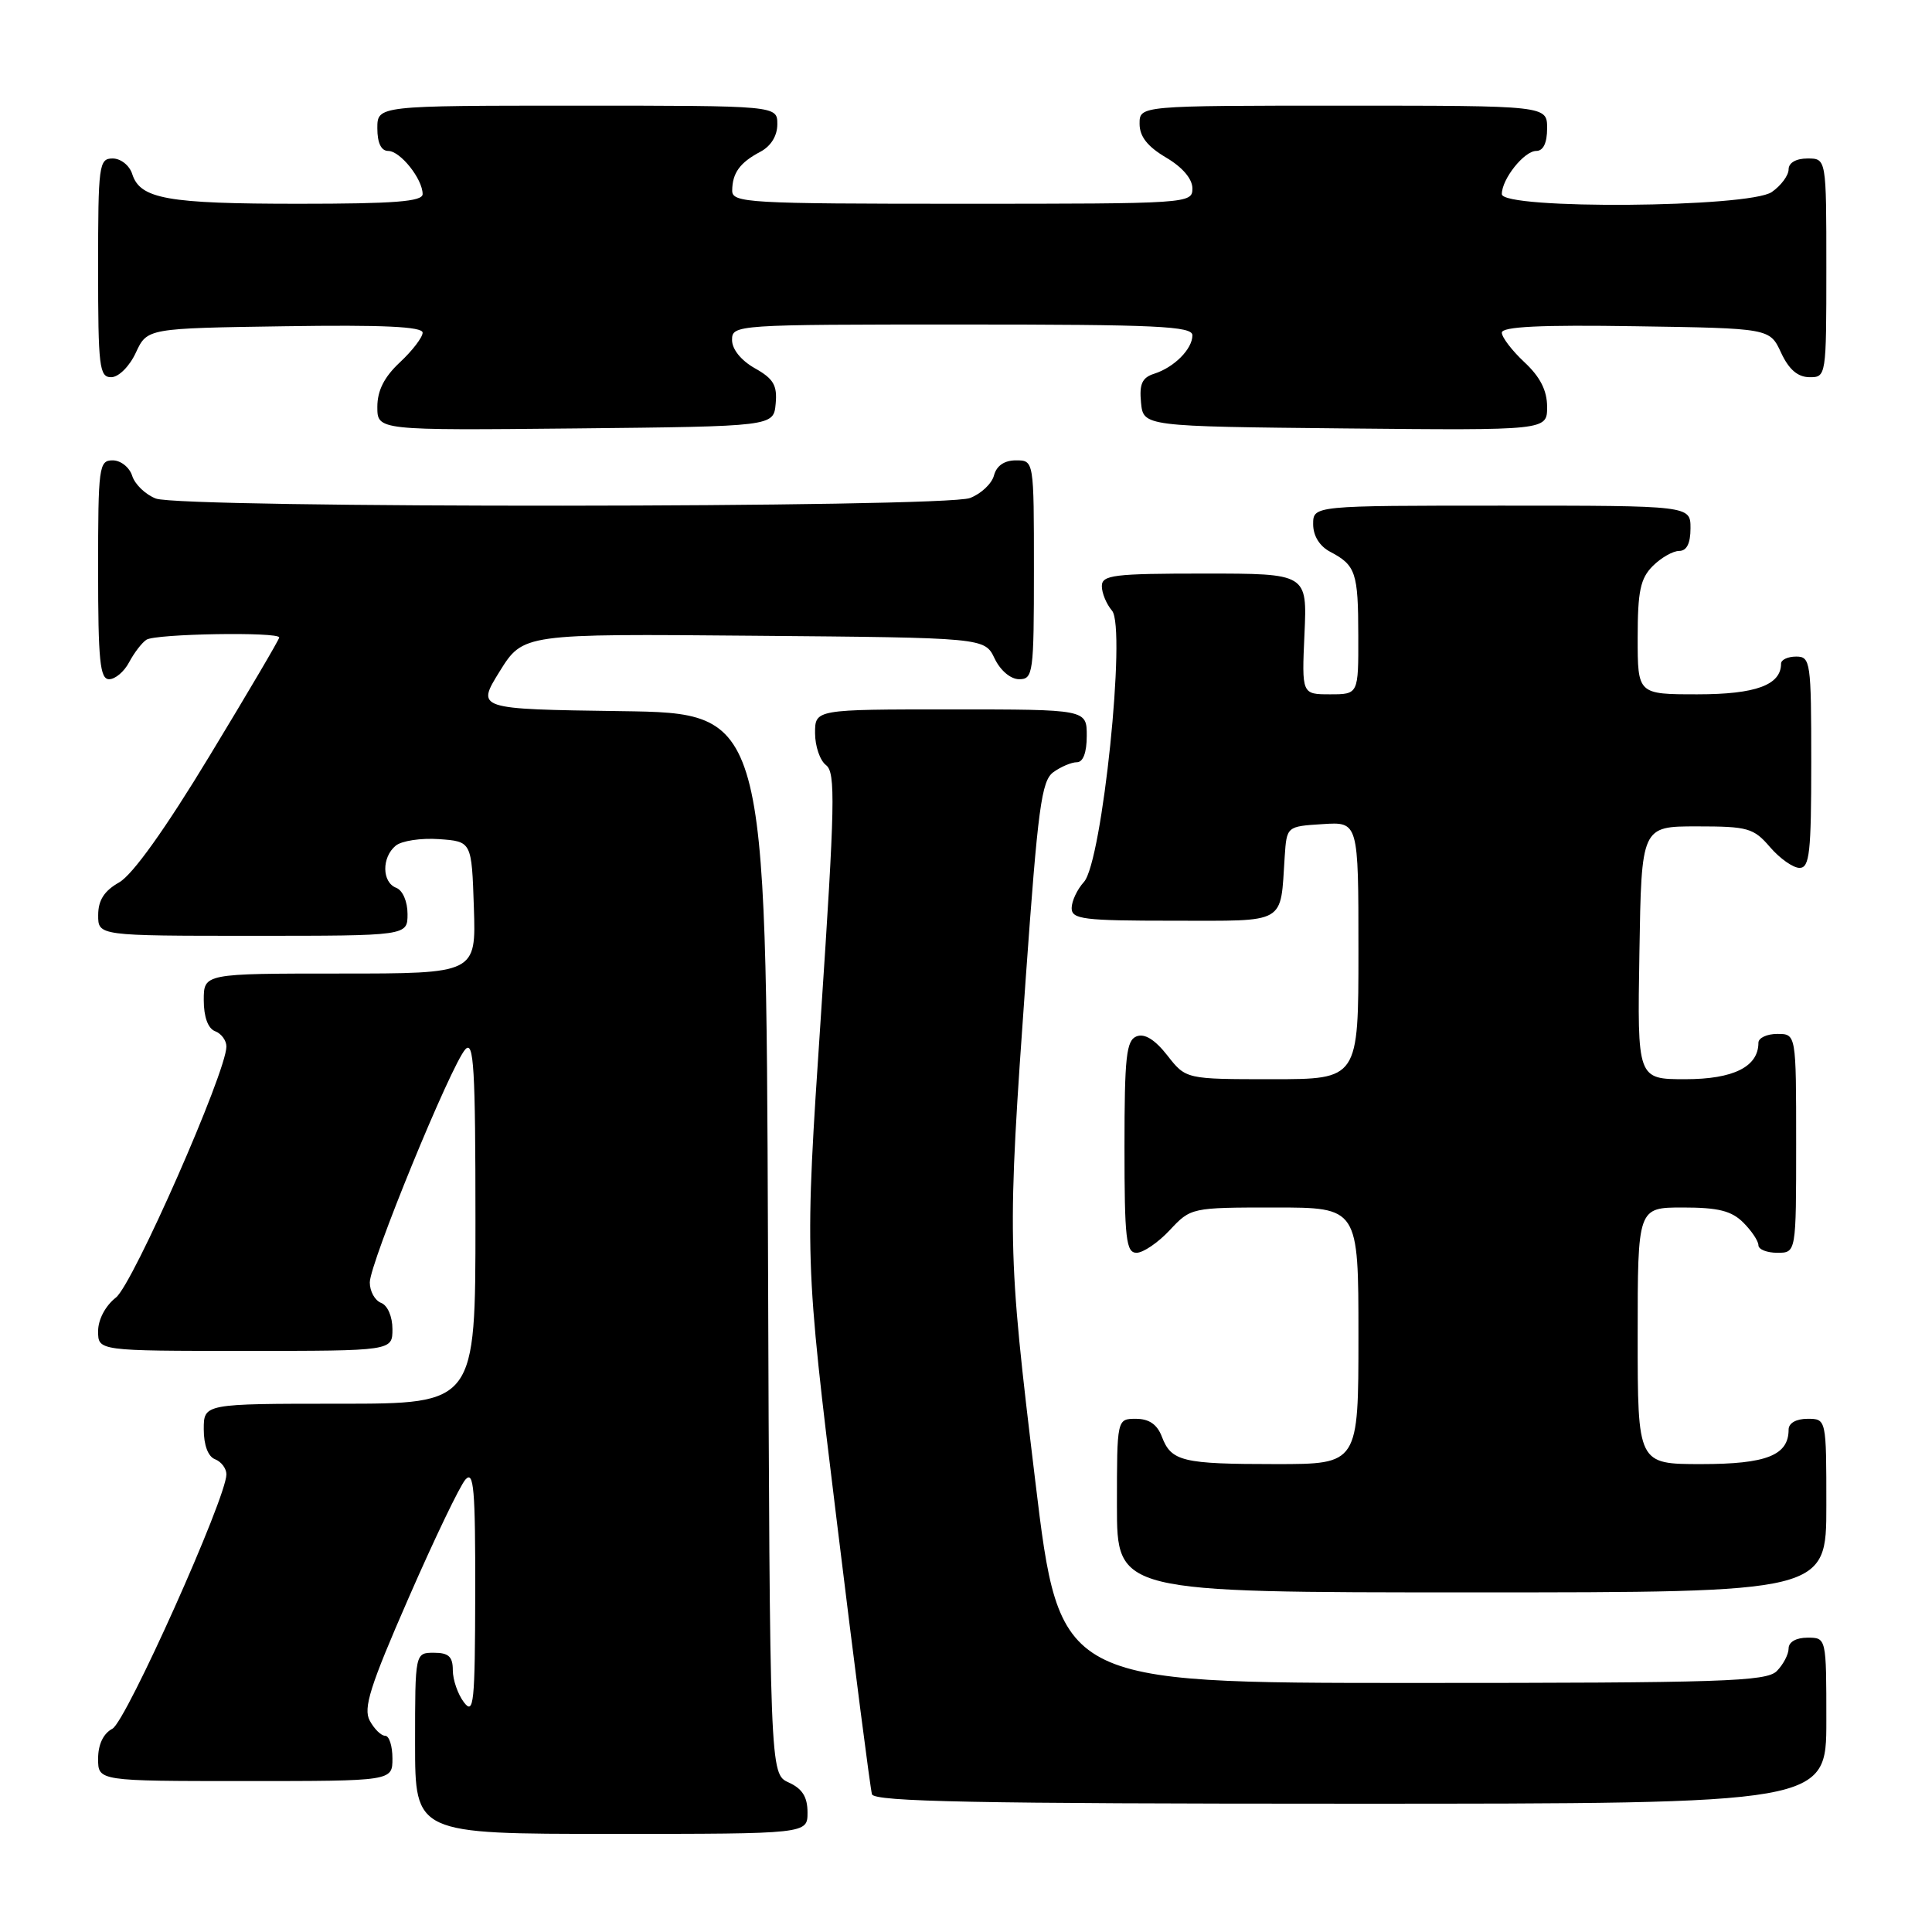 <?xml version="1.0" encoding="UTF-8" standalone="no"?>
<!DOCTYPE svg PUBLIC "-//W3C//DTD SVG 1.1//EN" "http://www.w3.org/Graphics/SVG/1.1/DTD/svg11.dtd" >
<svg xmlns="http://www.w3.org/2000/svg" xmlns:xlink="http://www.w3.org/1999/xlink" version="1.1" viewBox="0 0 256 256">
 <g >
 <path fill="currentColor"
d=" M 107.00 240.16 C 107.00 238.10 106.31 237.01 104.51 236.19 C 102.01 235.05 102.01 235.05 101.76 164.77 C 101.50 94.50 101.50 94.50 82.30 94.23 C 63.11 93.96 63.11 93.96 66.21 88.96 C 69.32 83.97 69.32 83.97 99.90 84.24 C 130.47 84.50 130.47 84.50 131.79 87.25 C 132.56 88.86 133.92 90.00 135.05 90.00 C 136.89 90.00 137.00 89.20 137.00 75.50 C 137.00 61.00 137.00 61.00 134.62 61.00 C 133.08 61.00 132.05 61.71 131.71 62.99 C 131.43 64.08 130.00 65.43 128.53 65.99 C 125.07 67.30 24.10 67.37 20.65 66.06 C 19.29 65.54 17.88 64.19 17.52 63.06 C 17.16 61.92 16.00 61.00 14.93 61.00 C 13.11 61.00 13.00 61.84 13.00 75.50 C 13.00 87.57 13.25 90.00 14.46 90.00 C 15.27 90.00 16.46 88.99 17.11 87.75 C 17.77 86.51 18.79 85.17 19.40 84.77 C 20.59 83.97 37.00 83.70 37.00 84.47 C 37.00 84.73 32.85 91.78 27.78 100.14 C 21.89 109.87 17.57 115.91 15.79 116.92 C 13.81 118.04 13.01 119.29 13.01 121.25 C 13.00 124.00 13.00 124.00 33.50 124.00 C 54.00 124.00 54.00 124.00 54.00 121.11 C 54.00 119.46 53.36 117.97 52.50 117.64 C 50.60 116.91 50.56 113.61 52.43 112.06 C 53.21 111.41 55.80 111.02 58.18 111.19 C 62.50 111.50 62.50 111.50 62.79 120.25 C 63.08 129.00 63.08 129.00 45.04 129.00 C 27.00 129.00 27.00 129.00 27.00 132.53 C 27.00 134.75 27.56 136.28 28.50 136.64 C 29.33 136.95 30.00 137.87 30.00 138.67 C 30.00 142.02 17.62 170.16 15.36 171.93 C 13.96 173.03 13.00 174.85 13.00 176.39 C 13.00 179.00 13.00 179.00 32.50 179.00 C 52.00 179.00 52.00 179.00 52.00 176.11 C 52.00 174.46 51.36 172.97 50.50 172.64 C 49.67 172.32 49.00 171.10 49.00 169.93 C 49.00 167.37 59.76 141.13 61.66 139.04 C 62.78 137.81 63.00 141.52 63.00 161.79 C 63.00 186.00 63.00 186.00 45.00 186.00 C 27.00 186.00 27.00 186.00 27.00 189.39 C 27.00 191.49 27.57 193.01 28.50 193.36 C 29.32 193.68 30.00 194.58 30.00 195.36 C 30.00 198.45 16.72 228.08 14.90 229.06 C 13.69 229.70 13.00 231.15 13.00 233.04 C 13.00 236.00 13.00 236.00 32.50 236.00 C 52.00 236.00 52.00 236.00 52.00 233.00 C 52.00 231.35 51.57 230.00 51.04 230.00 C 50.50 230.00 49.59 229.10 48.99 227.99 C 48.11 226.34 49.03 223.43 54.14 211.74 C 57.56 203.91 60.95 196.84 61.68 196.04 C 62.78 194.81 62.99 197.31 62.97 211.04 C 62.94 225.73 62.78 227.29 61.47 225.56 C 60.66 224.49 60.00 222.58 60.00 221.31 C 60.00 219.51 59.44 219.00 57.50 219.00 C 55.00 219.00 55.00 219.00 55.00 231.00 C 55.00 243.00 55.00 243.00 81.00 243.00 C 107.00 243.00 107.00 243.00 107.00 240.16 Z  M 242.00 228.00 C 242.00 217.00 242.00 217.00 239.50 217.00 C 238.00 217.00 237.00 217.57 237.00 218.43 C 237.00 219.21 236.29 220.56 235.43 221.43 C 234.04 222.81 228.28 223.00 187.13 223.00 C 140.41 223.00 140.41 223.00 137.18 196.25 C 133.47 165.50 133.45 164.29 135.92 129.57 C 137.53 107.02 138.00 103.47 139.57 102.32 C 140.57 101.60 141.97 101.00 142.69 101.00 C 143.52 101.00 144.00 99.72 144.00 97.50 C 144.00 94.00 144.00 94.00 126.00 94.00 C 108.00 94.00 108.00 94.00 108.00 97.14 C 108.00 98.87 108.65 100.78 109.46 101.39 C 110.73 102.36 110.64 106.58 108.77 134.65 C 106.62 166.80 106.62 166.80 110.89 201.65 C 113.23 220.82 115.33 237.06 115.54 237.75 C 115.85 238.73 129.42 239.00 178.97 239.00 C 242.00 239.00 242.00 239.00 242.00 228.00 Z  M 242.00 199.50 C 242.00 188.00 242.00 188.00 239.50 188.00 C 238.00 188.00 237.00 188.57 237.00 189.43 C 237.00 192.84 234.06 194.00 225.43 194.00 C 217.00 194.00 217.00 194.00 217.00 177.00 C 217.00 160.00 217.00 160.00 223.00 160.00 C 227.67 160.00 229.44 160.44 231.00 162.00 C 232.10 163.10 233.00 164.45 233.00 165.00 C 233.00 165.55 234.12 166.00 235.50 166.00 C 238.00 166.00 238.00 166.00 238.00 151.50 C 238.00 137.00 238.00 137.00 235.50 137.00 C 234.12 137.00 233.00 137.53 233.00 138.17 C 233.00 141.35 229.69 143.00 223.32 143.00 C 216.95 143.00 216.95 143.00 217.23 126.25 C 217.50 109.50 217.50 109.50 224.84 109.50 C 231.60 109.50 232.36 109.71 234.54 112.25 C 235.84 113.76 237.60 115.00 238.45 115.00 C 239.78 115.00 240.00 112.97 240.00 101.00 C 240.00 87.67 239.90 87.00 238.00 87.00 C 236.90 87.00 236.00 87.42 236.00 87.93 C 236.00 90.77 232.65 92.00 224.93 92.00 C 217.00 92.00 217.00 92.00 217.00 84.50 C 217.00 78.33 217.36 76.64 219.00 75.00 C 220.10 73.90 221.68 73.00 222.50 73.00 C 223.50 73.00 224.00 72.00 224.00 70.00 C 224.00 67.00 224.00 67.00 199.00 67.00 C 174.00 67.00 174.00 67.00 174.00 69.46 C 174.00 71.00 174.85 72.37 176.25 73.11 C 179.65 74.90 179.97 75.86 179.98 84.25 C 180.00 92.00 180.00 92.00 176.24 92.00 C 172.49 92.00 172.49 92.00 172.85 84.00 C 173.21 76.00 173.21 76.00 159.61 76.00 C 147.56 76.00 146.00 76.19 146.00 77.67 C 146.00 78.59 146.61 80.05 147.35 80.92 C 149.26 83.16 146.05 114.18 143.63 116.86 C 142.73 117.85 142.00 119.41 142.00 120.33 C 142.00 121.81 143.55 122.00 155.48 122.00 C 170.64 122.00 169.63 122.59 170.23 113.50 C 170.50 109.50 170.50 109.50 175.25 109.20 C 180.00 108.89 180.00 108.89 180.00 125.95 C 180.00 143.00 180.00 143.00 168.57 143.00 C 157.14 143.00 157.14 143.00 154.68 139.85 C 153.04 137.76 151.68 136.91 150.61 137.32 C 149.24 137.85 149.00 140.00 149.00 151.97 C 149.00 164.16 149.21 166.00 150.60 166.00 C 151.48 166.00 153.46 164.65 155.00 163.00 C 157.79 160.02 157.86 160.00 168.90 160.00 C 180.00 160.00 180.00 160.00 180.00 177.00 C 180.00 194.00 180.00 194.00 169.08 194.00 C 156.66 194.00 155.20 193.65 153.95 190.36 C 153.33 188.74 152.26 188.00 150.52 188.00 C 148.00 188.00 148.00 188.00 148.00 199.50 C 148.00 211.00 148.00 211.00 195.00 211.00 C 242.00 211.00 242.00 211.00 242.00 199.50 Z  M 102.78 53.50 C 103.01 51.06 102.49 50.18 100.03 48.80 C 98.20 47.77 97.00 46.28 97.00 45.05 C 97.00 43.03 97.44 43.00 127.50 43.00 C 153.27 43.00 158.00 43.22 158.00 44.43 C 158.00 46.25 155.58 48.68 152.94 49.52 C 151.34 50.03 150.95 50.87 151.19 53.34 C 151.50 56.50 151.50 56.50 178.25 56.77 C 205.00 57.03 205.00 57.03 205.00 53.92 C 205.00 51.75 204.09 49.95 202.00 48.00 C 200.35 46.46 199.00 44.69 199.00 44.08 C 199.00 43.28 204.14 43.03 216.75 43.23 C 234.50 43.50 234.50 43.50 236.00 46.73 C 237.03 48.95 238.20 49.96 239.75 49.98 C 241.98 50.00 242.00 49.88 242.00 35.50 C 242.00 21.00 242.00 21.00 239.50 21.00 C 237.99 21.00 237.00 21.57 237.00 22.44 C 237.00 23.24 236.00 24.59 234.78 25.44 C 231.80 27.53 199.00 27.78 199.00 25.72 C 199.00 23.72 201.96 20.00 203.56 20.00 C 204.49 20.00 205.00 18.95 205.00 17.00 C 205.00 14.00 205.00 14.00 178.00 14.00 C 151.00 14.00 151.00 14.00 151.00 16.40 C 151.00 18.09 152.05 19.42 154.50 20.87 C 156.68 22.15 158.00 23.70 158.00 24.97 C 158.00 26.97 157.50 27.00 127.50 27.00 C 99.11 27.00 97.00 26.88 97.02 25.25 C 97.04 22.92 98.04 21.54 100.75 20.11 C 102.15 19.37 103.00 18.00 103.00 16.46 C 103.00 14.00 103.00 14.00 76.50 14.00 C 50.00 14.00 50.00 14.00 50.00 17.00 C 50.00 18.95 50.51 20.00 51.44 20.00 C 53.04 20.00 56.00 23.72 56.00 25.72 C 56.00 26.71 52.23 27.00 39.57 27.00 C 22.14 27.00 18.57 26.36 17.52 23.06 C 17.16 21.92 16.00 21.00 14.93 21.00 C 13.11 21.00 13.00 21.84 13.00 35.50 C 13.00 48.65 13.16 50.00 14.75 49.98 C 15.73 49.97 17.16 48.54 18.00 46.73 C 19.50 43.50 19.50 43.50 37.75 43.23 C 50.73 43.03 56.00 43.28 56.00 44.08 C 56.00 44.69 54.65 46.46 53.00 48.00 C 50.91 49.95 50.00 51.75 50.00 53.92 C 50.00 57.03 50.00 57.03 76.25 56.77 C 102.50 56.50 102.50 56.50 102.78 53.50 Z "/>
</g>
</svg>